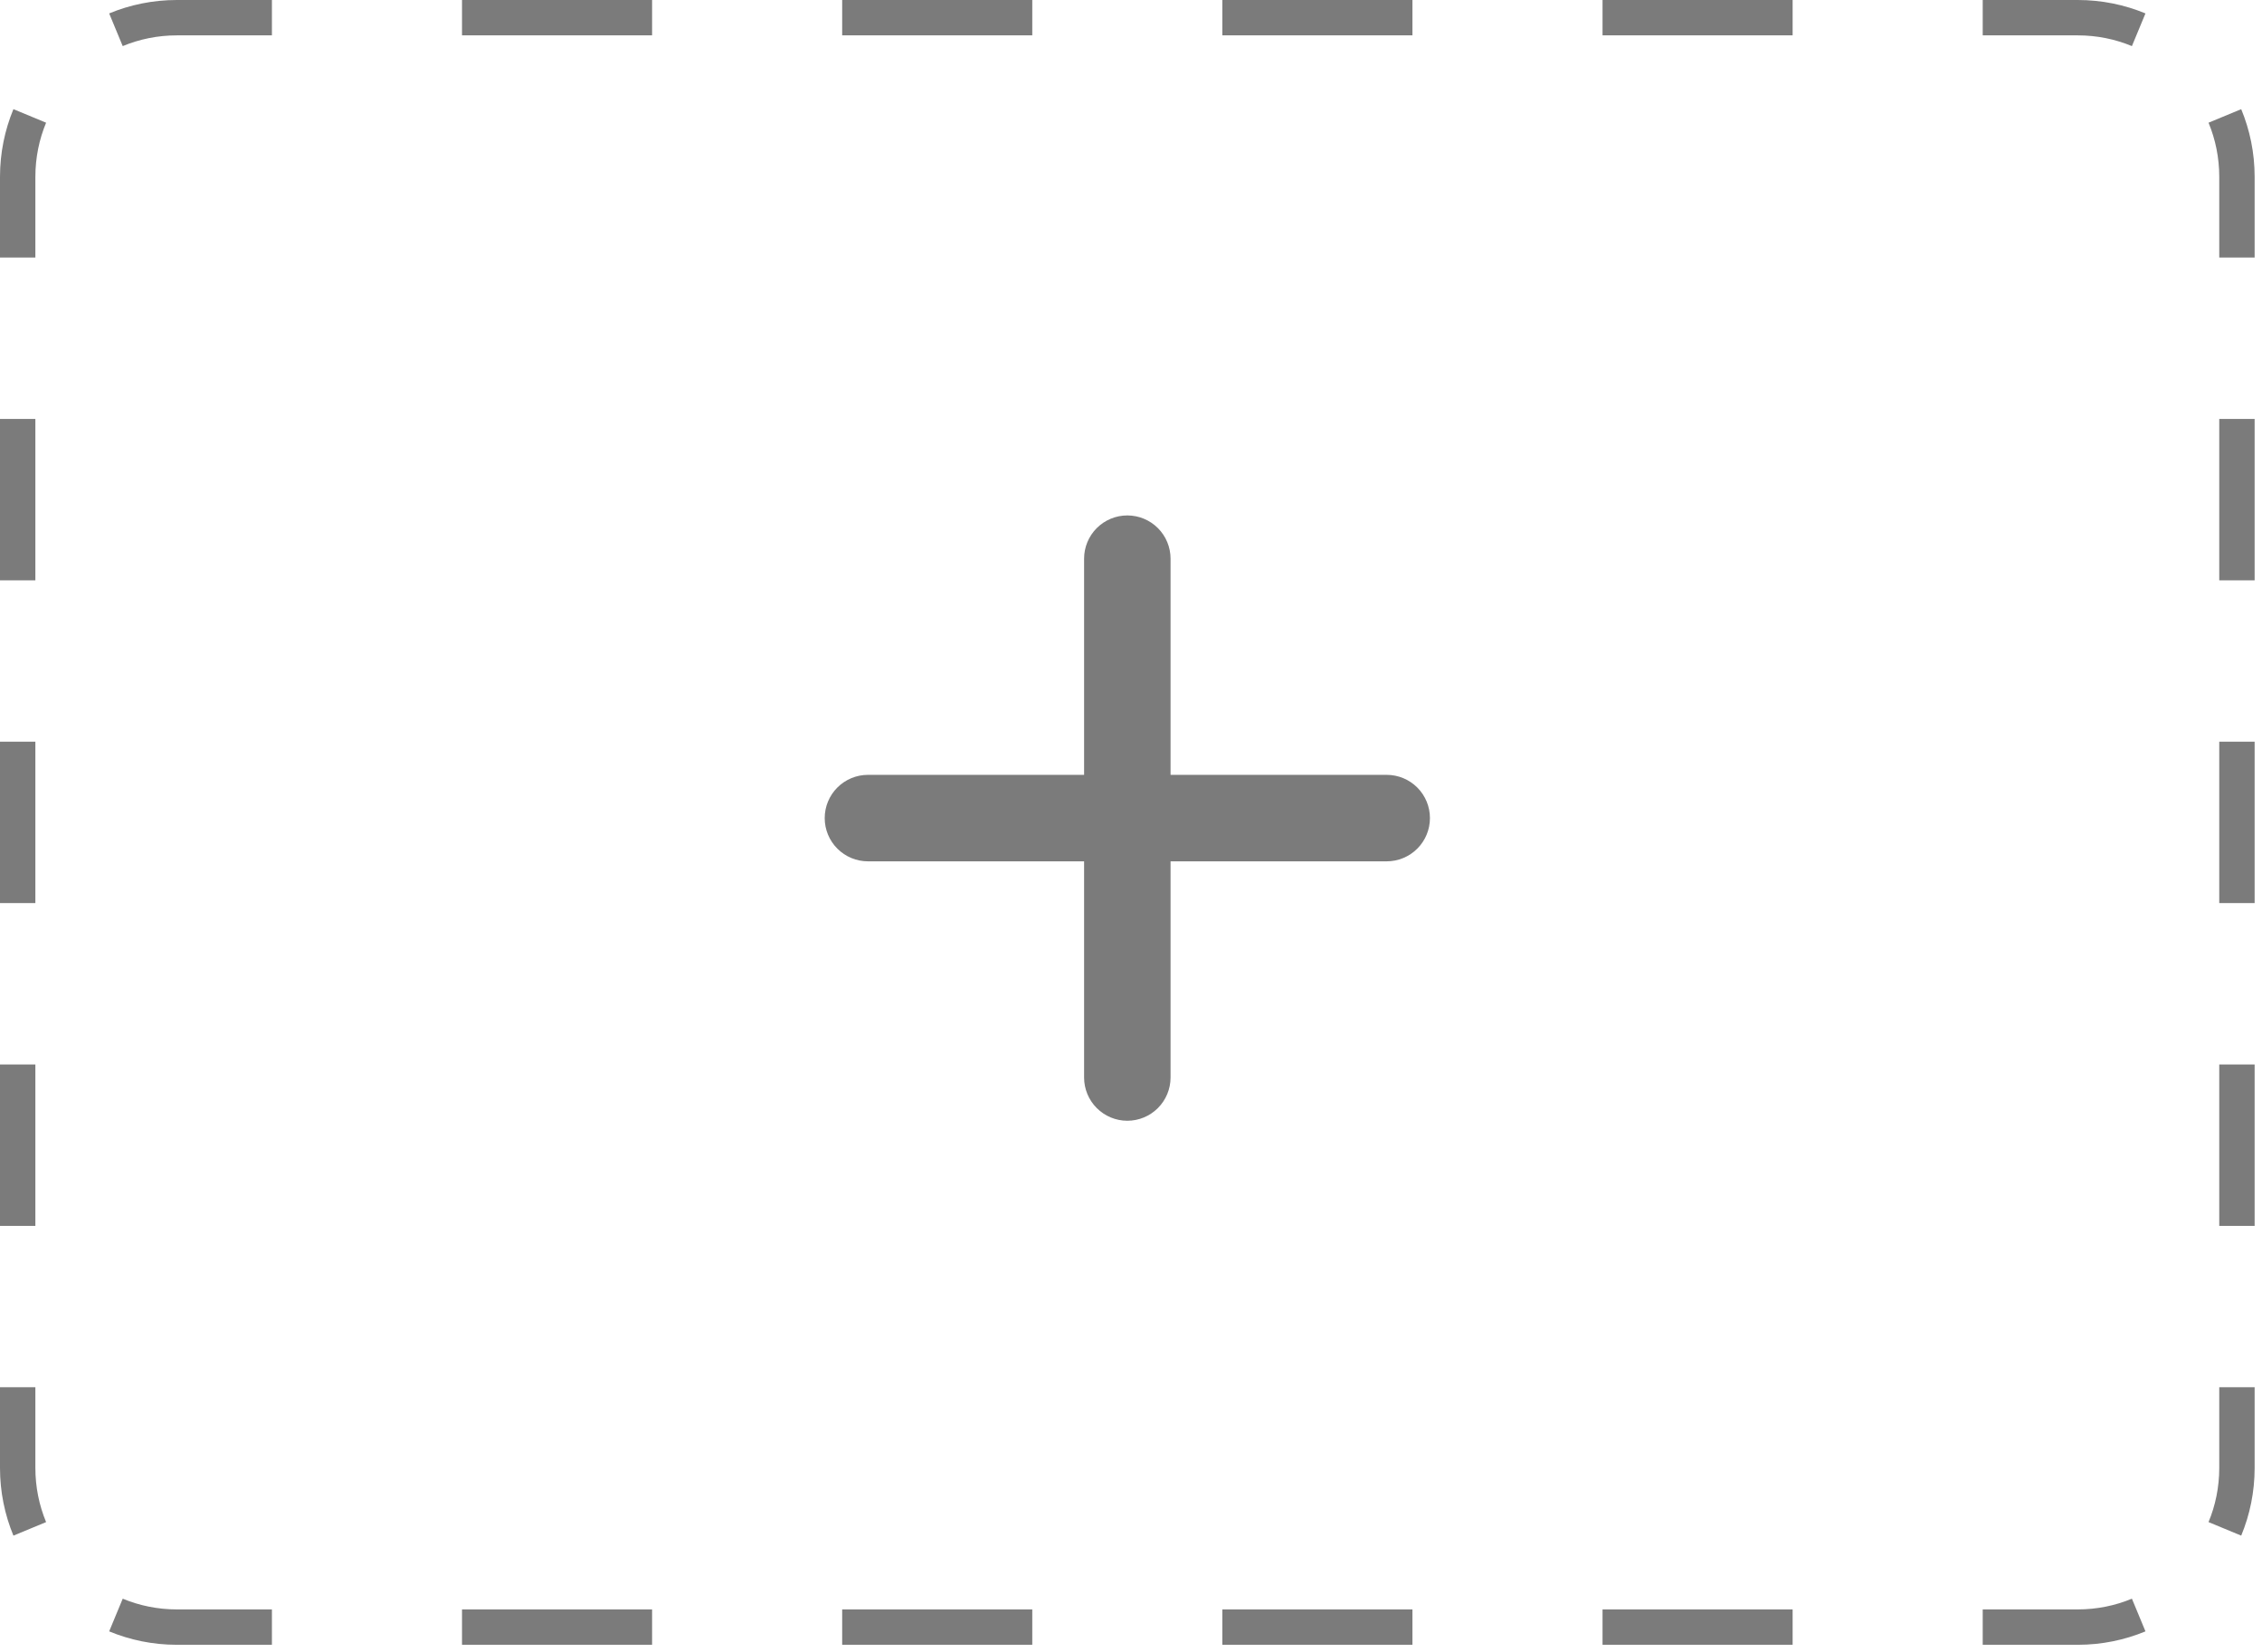 <svg width="152" height="111" viewBox="0 0 152 111" fill="none" xmlns="http://www.w3.org/2000/svg">
<path fill-rule="evenodd" clip-rule="evenodd" d="M7.791 108.536L7.336 109.634C8.737 110.215 10.274 110.536 11.886 110.536H18.272V109.348V108.159H11.886C10.592 108.159 9.364 107.902 8.247 107.438L7.791 108.536ZM133.233 109.348V110.536H139.619C141.231 110.536 142.768 110.215 144.169 109.634L143.714 108.536L143.258 107.438C142.141 107.902 140.913 108.159 139.619 108.159H133.233V109.348ZM150.316 17.308H151.505V11.886C151.505 10.274 151.184 8.737 150.603 7.336L149.505 7.791L148.407 8.246C148.871 9.364 149.128 10.592 149.128 11.886V17.308H150.316ZM11.886 0H18.272V1.189V2.377H11.886C10.592 2.377 9.364 2.634 8.246 3.098L7.791 2L7.336 0.902C8.737 0.321 10.274 0 11.886 0ZM1.189 93.228H0V98.65C0 100.262 0.321 101.799 0.902 103.2L2 102.745L3.098 102.29C2.634 101.172 2.377 99.944 2.377 98.65V93.228H1.189ZM1.189 82.382H0V71.536H1.189H2.377V82.382H1.189ZM1.189 60.691H0V49.845H1.189H2.377V60.691H1.189ZM1.189 39H0V28.154H1.189H2.377V39H1.189ZM1.189 17.308H0V11.886C0 10.274 0.321 8.737 0.902 7.336L2 7.791L3.098 8.246C2.634 9.364 2.377 10.592 2.377 11.886V17.308H1.189ZM31.046 1.189V0H43.819V1.189V2.377H31.046V1.189ZM56.592 1.189V0H69.366V1.189V2.377H56.592V1.189ZM82.139 1.189V0H94.912V1.189V2.377H82.139V1.189ZM107.686 1.189V0H120.459V1.189V2.377H107.686V1.189ZM133.233 1.189V0H139.619C141.231 0 142.768 0.321 144.169 0.902L143.714 2L143.258 3.098C142.141 2.634 140.913 2.377 139.619 2.377H133.233V1.189ZM150.316 28.154H151.505V39H150.316H149.128V28.154H150.316ZM150.316 49.845H151.505V60.691H150.316H149.128V49.845H150.316ZM150.316 71.537H151.505V82.382H150.316H149.128V71.537H150.316ZM150.316 93.228H151.505V98.65C151.505 100.262 151.184 101.799 150.603 103.2L149.505 102.745L148.407 102.29C148.871 101.172 149.128 99.944 149.128 98.65V93.228H150.316ZM120.459 109.348V110.536H107.686V109.348V108.159H120.459V109.348ZM94.912 109.348V110.536H82.139V109.348V108.159H94.912V109.348ZM69.366 109.348V110.536H56.592V109.348V108.159H69.366V109.348ZM43.819 109.348V110.536H31.046V109.348V108.159H43.819V109.348ZM78.658 57.885H93.183C93.953 57.885 94.692 57.578 95.237 57.033C95.782 56.489 96.088 55.749 96.088 54.979C96.088 54.208 95.782 53.469 95.237 52.924C94.692 52.379 93.953 52.073 93.183 52.073H78.658V37.545C78.658 36.774 78.352 36.035 77.807 35.49C77.262 34.945 76.523 34.639 75.753 34.639C74.983 34.639 74.244 34.945 73.699 35.49C73.154 36.035 72.848 36.774 72.848 37.545V52.073H58.323C57.553 52.073 56.814 52.379 56.269 52.924C55.724 53.469 55.418 54.208 55.418 54.979C55.418 55.749 55.724 56.489 56.269 57.033C56.814 57.578 57.553 57.885 58.323 57.885H72.848V72.413C72.848 73.183 73.154 73.922 73.699 74.467C74.244 75.012 74.983 75.319 75.753 75.319C76.523 75.319 77.262 75.012 77.807 74.467C78.352 73.922 78.658 73.183 78.658 72.413V57.885Z" fill="#7B7B7B"/>
</svg>
